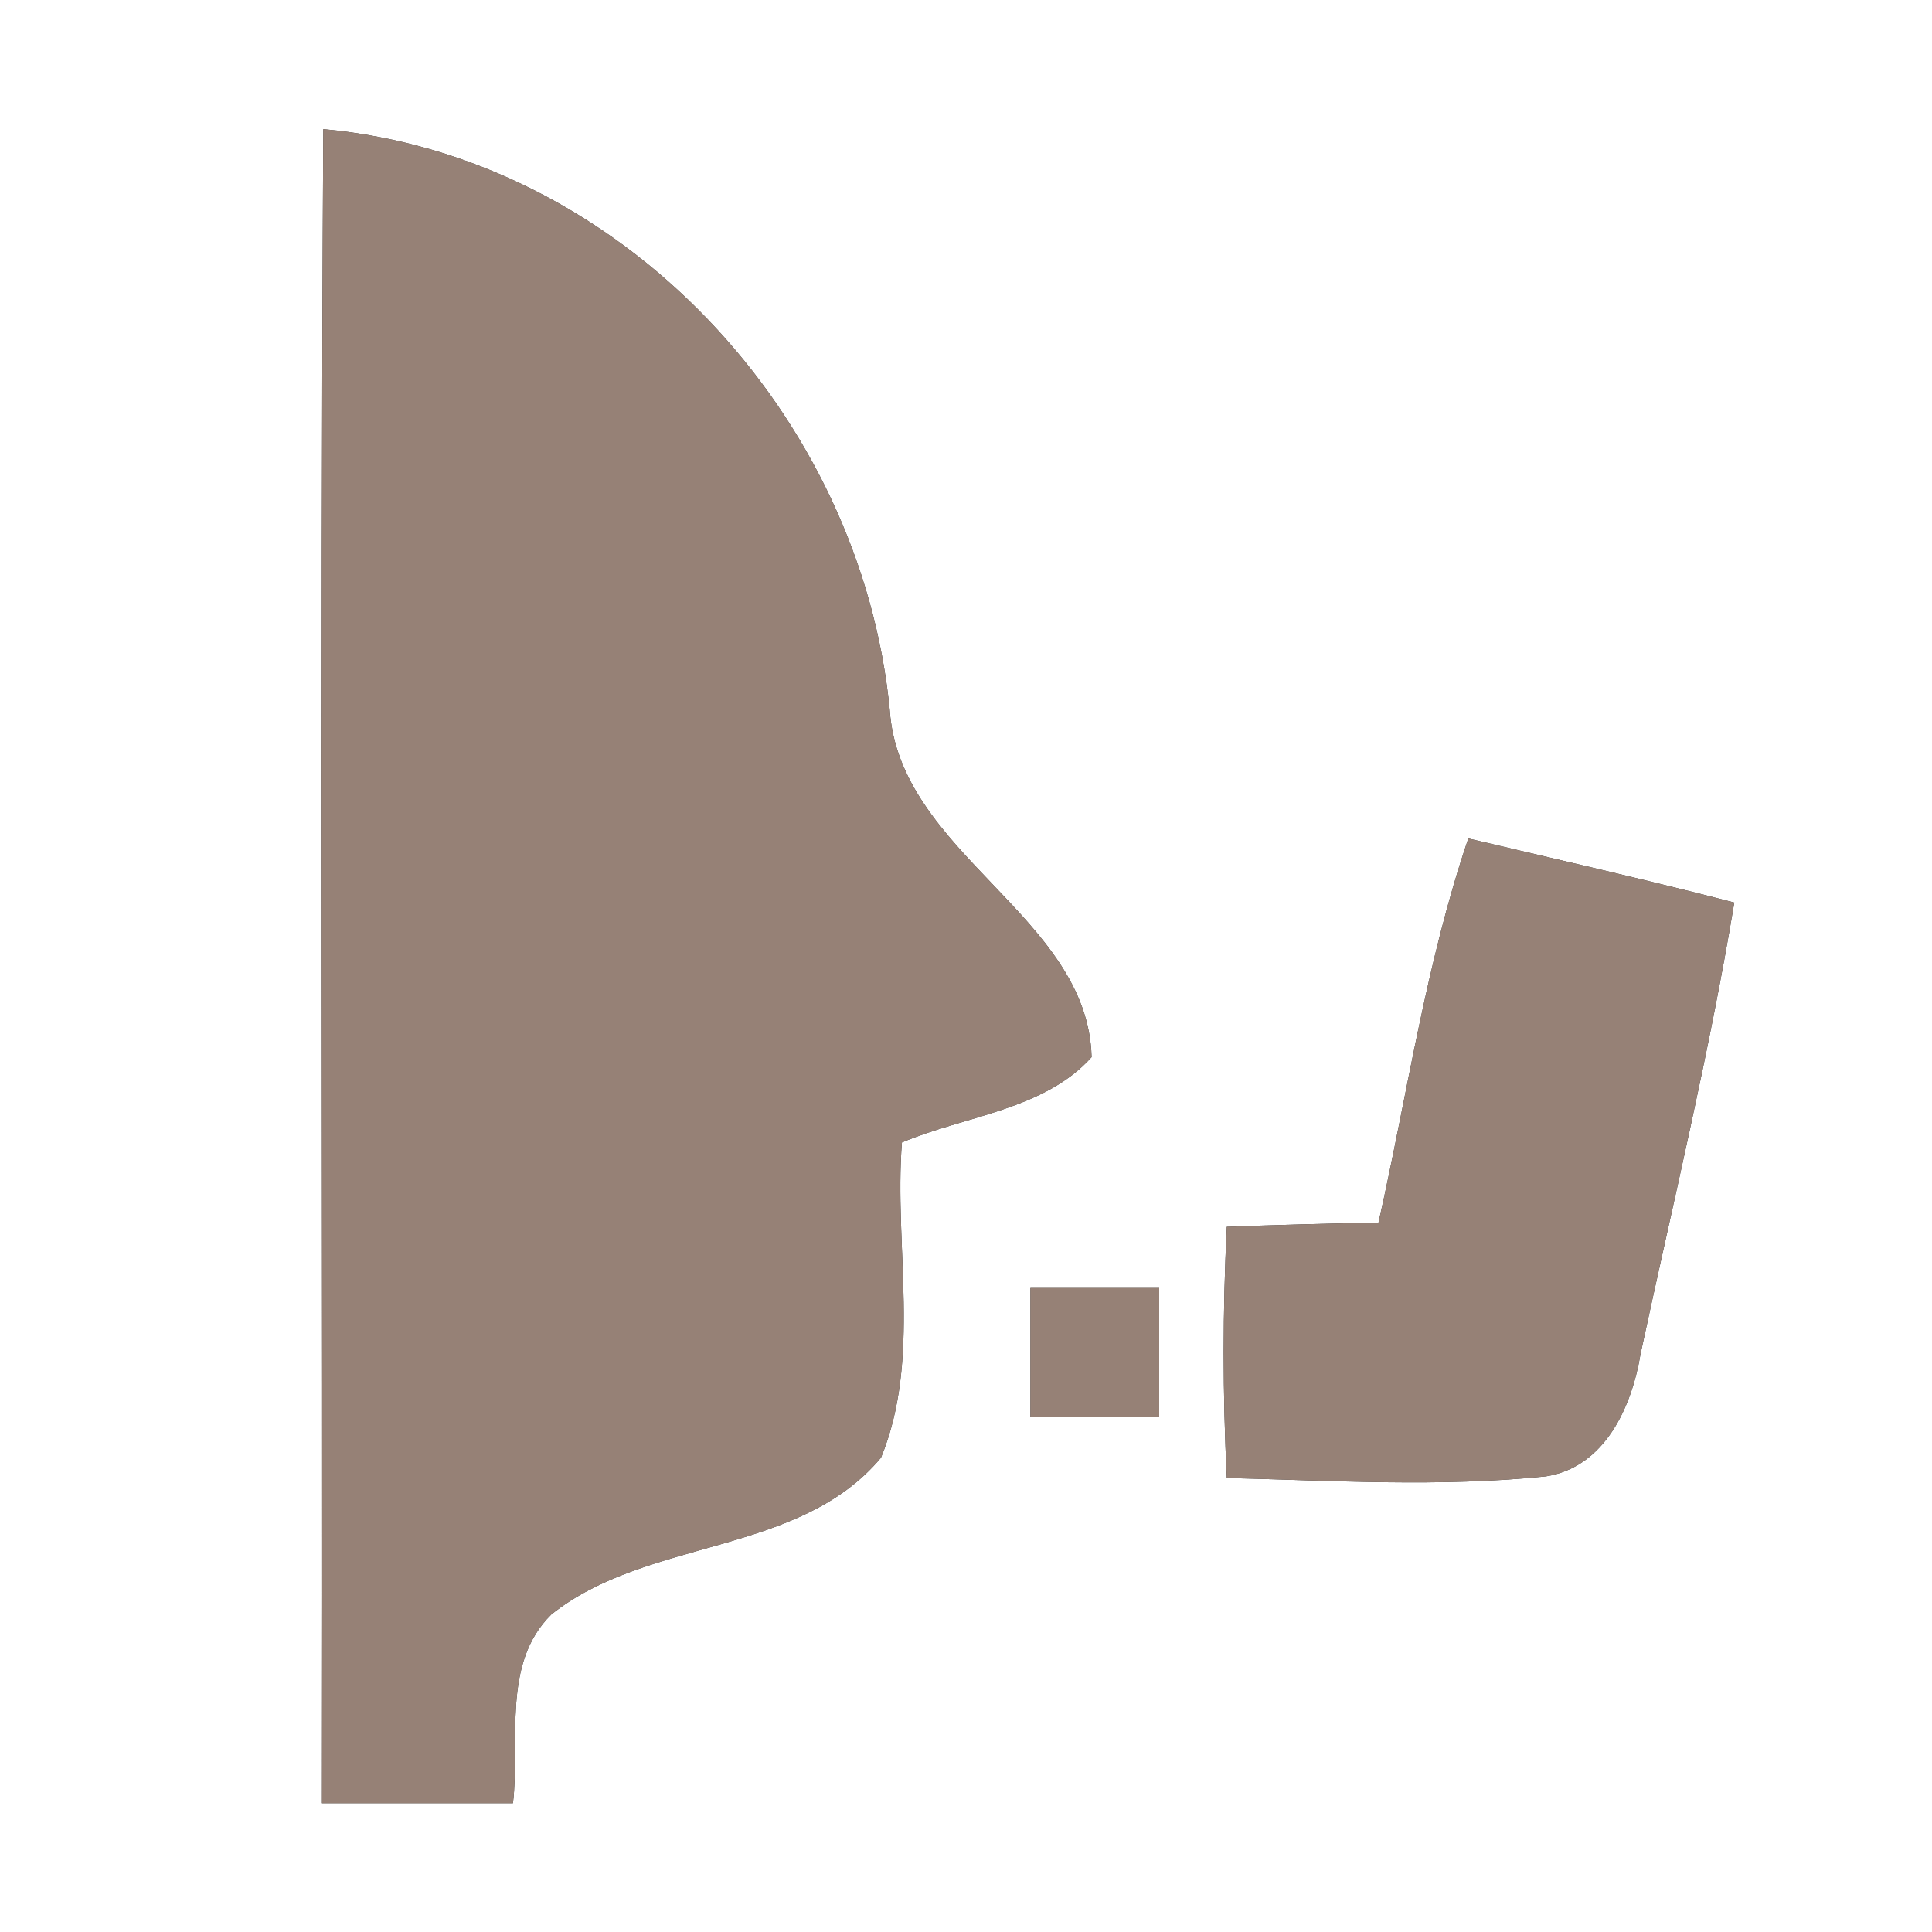 <?xml version="1.0" encoding="UTF-8" ?>
<!DOCTYPE svg PUBLIC "-//W3C//DTD SVG 1.1//EN" "http://www.w3.org/Graphics/SVG/1.1/DTD/svg11.dtd">
<svg width="60pt" height="60pt" viewBox="0 0 60 60" version="1.1" xmlns="http://www.w3.org/2000/svg">
<rect x="0" y="0" width="60" height="60" fill="#333333" stroke="none"/>
<g id="#ffffffff">
<path fill="#ffffff" opacity="1.00" d=" M 0.00 0.00 L 60.00 0.00 L 60.00 60.00 L 0.00 60.00 L 0.00 0.00 M 10.04 4.01 C 9.94 21.34 10.03 38.67 10.00 56.00 C 11.98 56.00 13.96 56.00 15.93 56.00 C 16.16 54.06 15.57 51.67 17.12 50.14 C 20.11 47.75 24.81 48.32 27.36 45.27 C 28.62 42.21 27.76 38.71 28.01 35.48 C 29.97 34.65 32.43 34.47 33.90 32.83 C 33.79 28.44 27.92 26.52 27.63 22.03 C 26.73 12.90 19.32 4.86 10.04 4.01 M 42.81 37.97 C 41.24 38.00 39.67 38.04 38.10 38.10 C 37.97 40.70 37.97 43.30 38.10 45.90 C 41.40 45.98 44.72 46.19 48.01 45.85 C 49.85 45.56 50.68 43.68 50.95 42.04 C 51.95 37.38 53.08 32.73 53.86 28.03 C 51.12 27.32 48.36 26.69 45.60 26.04 C 44.28 29.92 43.71 33.98 42.81 37.97 M 32.00 40.00 C 32.00 41.33 32.00 42.67 32.00 44.00 C 33.33 44.00 34.67 44.00 36.00 44.00 C 36.00 42.67 36.00 41.33 36.00 40.00 C 34.67 40.00 33.33 40.00 32.00 40.00 Z" />
</g>
<g id="#000000ff">
<path fill="#968176" opacity="1.00" d=" M 10.04 4.01 C 19.32 4.86 26.73 12.90 27.63 22.03 C 27.92 26.52 33.79 28.44 33.90 32.83 C 32.43 34.47 29.97 34.65 28.01 35.48 C 27.76 38.71 28.62 42.21 27.36 45.27 C 24.81 48.32 20.11 47.75 17.12 50.14 C 15.57 51.67 16.16 54.06 15.93 56.00 C 13.96 56.00 11.98 56.00 10.00 56.00 C 10.03 38.67 9.94 21.34 10.04 4.01 Z" />
<path fill="#968176" opacity="1.00" d=" M 42.81 37.97 C 43.71 33.98 44.28 29.92 45.60 26.04 C 48.36 26.69 51.12 27.32 53.86 28.03 C 53.08 32.73 51.95 37.38 50.95 42.04 C 50.68 43.68 49.85 45.56 48.01 45.85 C 44.72 46.19 41.40 45.98 38.10 45.90 C 37.97 43.30 37.97 40.70 38.10 38.10 C 39.67 38.04 41.24 38.00 42.81 37.97 Z" />
<path fill="#968176" opacity="1.00" d=" M 32.00 40.00 C 33.33 40.00 34.67 40.00 36.00 40.00 C 36.00 41.33 36.00 42.67 36.00 44.00 C 34.67 44.00 33.33 44.00 32.00 44.00 C 32.00 42.67 32.00 41.33 32.00 40.00 Z" />
</g>
</svg>
